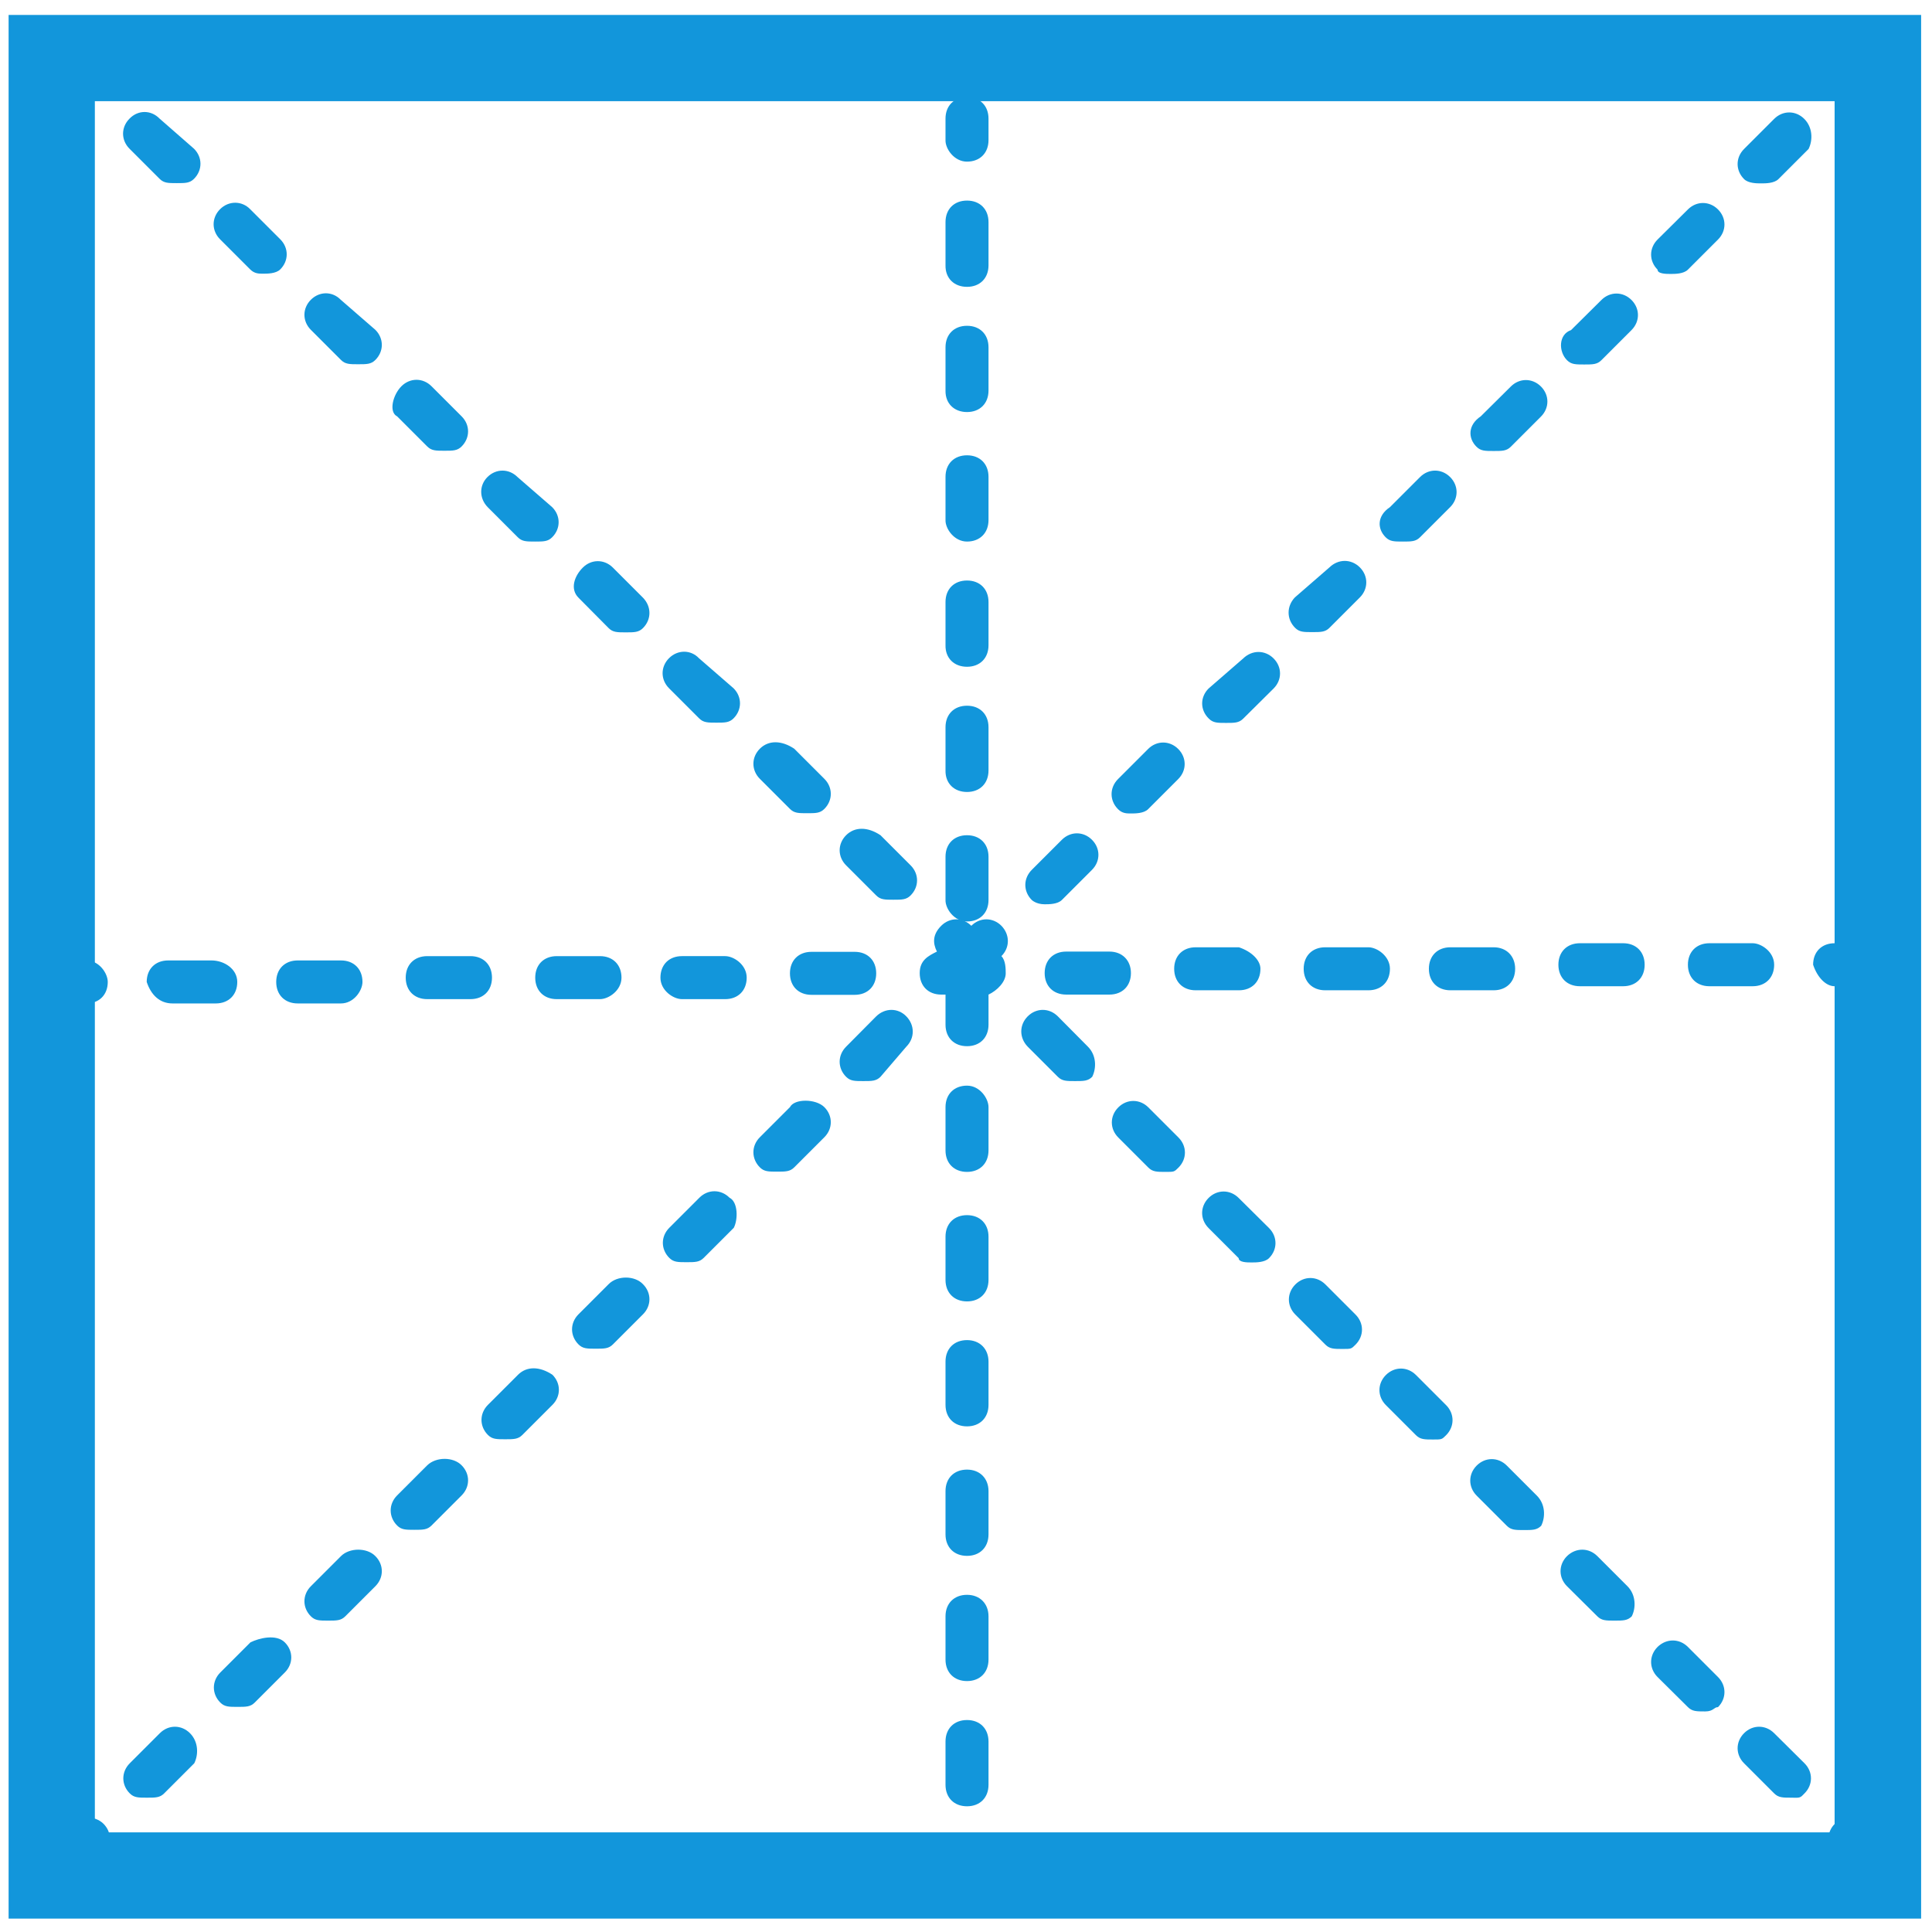 <?xml version="1.0" standalone="no"?><!DOCTYPE svg PUBLIC "-//W3C//DTD SVG 1.1//EN" "http://www.w3.org/Graphics/SVG/1.1/DTD/svg11.dtd"><svg t="1705301397650" class="icon" viewBox="0 0 1024 1024" version="1.1" xmlns="http://www.w3.org/2000/svg" p-id="2108" xmlns:xlink="http://www.w3.org/1999/xlink" width="32" height="32"><path d="M1018.235 1016.894H4.559V7.911h1013.676v1008.983z m-967.959-45.717h922.108V53.627H50.276v917.55z m0 0" fill="#1296db" p-id="2109"></path><path d="M34.322 531.842h11.396c6.837 0 11.396-4.558 11.396-11.396 0-4.558-4.558-11.396-11.396-11.396h-11.396c-6.837 0-11.396 6.837-11.396 11.396 0 6.837 4.558 11.396 11.396 11.396z m77.758-22.791H89.155c-6.837 0-11.396 4.558-11.396 11.396 2.279 6.837 6.837 11.396 13.675 11.396h22.925c6.837 0 11.396-4.558 11.396-11.396s-6.837-11.396-13.675-11.396z m217.322 9.117c0-6.837-4.558-11.396-11.396-11.396h-22.925c-6.837 0-11.396 4.558-11.396 11.396s4.558 11.396 11.396 11.396h22.925c4.558 0 11.396-4.558 11.396-11.396z m203.647-2.279c0-2.279 0-6.837-2.279-9.117 4.558-4.558 4.558-11.396 0-16.088-4.558-4.558-11.396-4.558-15.954 0-4.558-4.558-11.396-4.558-15.954 0-4.558 4.558-4.558 9.117-2.279 13.675-4.558 2.279-9.117 4.558-9.117 11.396s4.558 11.396 11.396 11.396h2.279v15.954c0 6.837 4.558 11.396 11.396 11.396s11.396-4.558 11.396-11.396v-15.954c4.558-2.145 9.117-6.703 9.117-11.262z m-306.61 13.675h22.925c6.837 0 11.396-4.558 11.396-11.396s-4.558-11.396-11.396-11.396h-22.925c-6.837 0-11.396 4.558-11.396 11.396s4.558 11.396 11.396 11.396z m-34.321-9.117c0-6.837-4.558-11.396-11.396-11.396h-22.925c-6.837 0-11.396 4.558-11.396 11.396s4.558 11.396 11.396 11.396h22.925c6.837 0 11.396-6.837 11.396-11.396z m237.968 6.837h22.925c6.837 0 11.396-4.558 11.396-11.396s-4.558-11.396-11.396-11.396h-22.925c-6.837 0-11.396 4.558-11.396 11.396s4.558 11.396 11.396 11.396z m-68.642 2.279h22.925c6.837 0 11.396-4.558 11.396-11.396s-6.837-11.396-11.396-11.396h-22.925c-6.837 0-11.396 4.558-11.396 11.396s6.837 11.396 11.396 11.396z m430.219-27.484H768.737c-6.837 0-11.396 4.558-11.396 11.396s4.558 11.396 11.396 11.396h22.925c6.837 0 11.396-4.558 11.396-11.396 0-6.703-4.558-11.396-11.396-11.396z m45.717 20.646h22.925c6.837 0 11.396-4.558 11.396-11.396s-4.558-11.396-11.396-11.396h-22.925c-6.837 0-11.396 4.558-11.396 11.396s4.558 11.396 11.396 11.396z m-112.079-20.646h-22.925c-6.837 0-11.396 4.558-11.396 11.396s4.558 11.396 11.396 11.396h22.925c6.837 0 11.396-4.558 11.396-11.396 0-6.703-6.837-11.396-11.396-11.396z m-68.642 0h-22.925c-6.837 0-11.396 4.558-11.396 11.396s4.558 11.396 11.396 11.396h22.925c6.837 0 11.396-4.558 11.396-11.396 0-4.424-4.558-9.117-11.396-11.396z m-68.642 2.279h-22.925c-6.837 0-11.396 4.558-11.396 11.396s4.558 11.396 11.396 11.396h22.925c6.837 0 11.396-4.558 11.396-11.396 0-6.703-4.558-11.396-11.396-11.396zM906.021 522.725h22.925c6.837 0 11.396-4.558 11.396-11.396s-6.837-11.396-11.396-11.396h-22.925c-6.837 0-11.396 4.558-11.396 11.396s4.558 11.396 11.396 11.396z m66.363 0c2.279 0 2.279 0 0 0h11.396c6.837 0 11.396-4.558 11.396-11.396s-4.558-11.396-11.396-11.396h-11.396c-6.837 0-11.396 4.558-11.396 11.396 2.279 6.837 6.837 11.396 11.396 11.396z m-459.848 457.568c-6.837 0-11.396 4.558-11.396 11.396v11.396c0 6.837 4.558 11.396 11.396 11.396s11.396-4.558 11.396-11.396v-11.396c0-6.837-4.558-11.396-11.396-11.396z m0-560.531c6.837 0 11.396-4.558 11.396-11.396v-22.925c0-6.837-4.558-11.396-11.396-11.396s-11.396 4.558-11.396 11.396v22.925c-0.134 6.837 4.558 11.396 11.396 11.396z m0 0" fill="#1296db" p-id="2110"></path><path d="M512.536 488.404c6.837 0 11.396-4.558 11.396-11.396v-22.925c0-6.837-4.558-11.396-11.396-11.396s-11.396 4.558-11.396 11.396v22.925c-0.134 4.558 4.558 11.396 11.396 11.396z m0-336.372c6.837 0 11.396-4.558 11.396-11.396v-22.925c0-6.837-4.558-11.396-11.396-11.396s-11.396 4.558-11.396 11.396V140.636c-0.134 6.837 4.558 11.396 11.396 11.396z m0 201.368c6.837 0 11.396-4.558 11.396-11.396v-22.925c0-6.837-4.558-11.396-11.396-11.396s-11.396 4.558-11.396 11.396v22.925c-0.134 6.837 4.558 11.396 11.396 11.396z m0-66.363c6.837 0 11.396-4.558 11.396-11.396v-22.925c0-6.837-4.558-11.396-11.396-11.396s-11.396 4.558-11.396 11.396v22.925c-0.134 4.558 4.558 11.396 11.396 11.396z m0 558.252c-6.837 0-11.396 4.558-11.396 11.396v22.925c0 6.837 4.558 11.396 11.396 11.396s11.396-4.558 11.396-11.396v-22.925c0-6.703-4.558-11.396-11.396-11.396z m0-201.234c-6.837 0-11.396 4.558-11.396 11.396v22.925c0 6.837 4.558 11.396 11.396 11.396s11.396-4.558 11.396-11.396V655.451c0-6.837-4.558-11.396-11.396-11.396z m0-68.642c-6.837 0-11.396 4.558-11.396 11.396v22.925c0 6.837 4.558 11.396 11.396 11.396s11.396-4.558 11.396-11.396v-22.925c0-4.558-4.558-11.396-11.396-11.396z m0 336.238c-6.837 0-11.396 4.558-11.396 11.396v22.925c0 6.837 4.558 11.396 11.396 11.396s11.396-4.558 11.396-11.396v-22.925c0-6.837-4.558-11.396-11.396-11.396z m0-201.368c-6.837 0-11.396 4.558-11.396 11.396v22.925c0 6.837 4.558 11.396 11.396 11.396s11.396-4.558 11.396-11.396v-22.925c0-6.703-4.558-11.396-11.396-11.396z m0 68.642c-6.837 0-11.396 4.558-11.396 11.396v22.925c0 6.837 4.558 11.396 11.396 11.396s11.396-4.558 11.396-11.396v-22.925c0-6.703-4.558-11.396-11.396-11.396z m0-560.531c6.837 0 11.396-4.558 11.396-11.396v-22.925c0-6.837-4.558-11.396-11.396-11.396s-11.396 4.558-11.396 11.396v22.925c-0.134 6.837 4.558 11.396 11.396 11.396z m0-132.726c6.837 0 11.396-4.558 11.396-11.396V62.878c0-6.837-4.558-11.396-11.396-11.396s-11.396 4.558-11.396 11.396v11.396c-0.134 4.558 4.558 11.396 11.396 11.396z m-475.936 880.95l-9.117 9.117c-4.558 4.558-4.558 11.396 0 15.954 2.279 2.279 4.558 2.279 9.117 2.279s6.837 0 9.117-2.279l9.117-9.117c4.558-4.558 4.558-11.396 0-15.954-4.558-4.558-13.675-4.558-18.233 0z m517.094-487.331c2.279 0 6.837 0 9.117-2.279l15.954-15.954c4.558-4.558 4.558-11.396 0-15.954-4.558-4.558-11.396-4.558-15.954 0L546.857 461.055c-4.558 4.558-4.558 11.396 0 15.954 0 0 2.279 2.279 6.837 2.279z m228.851-242.526c2.279 2.279 4.558 2.279 9.117 2.279s6.837 0 9.117-2.279l15.954-15.954c4.558-4.558 4.558-11.396 0-15.954-4.558-4.558-11.396-4.558-15.954 0L784.825 220.674c-6.837 4.558-6.837 11.53-2.279 16.088z m102.963-91.567c2.279 0 6.837 0 9.117-2.279l15.954-15.954c4.558-4.558 4.558-11.396 0-15.954-4.558-4.558-11.396-4.558-15.954 0l-16.088 15.954c-4.558 4.558-4.558 11.396 0 15.954 0 2.279 4.692 2.279 6.971 2.279z m47.996-47.996c2.279 0 6.837 0 9.117-2.279l15.954-15.954c2.279-4.558 2.279-11.396-2.279-15.954s-11.396-4.558-15.954 0L924.388 78.966c-4.558 4.558-4.558 11.396 0 15.954 2.279 2.279 6.837 2.279 9.117 2.279z m-102.963 93.712c2.279 2.279 4.558 2.279 9.117 2.279s6.837 0 9.117-2.279l15.954-15.954c4.558-4.558 4.558-11.396 0-15.954-4.558-4.558-11.396-4.558-15.954 0l-16.088 15.954c-6.703 2.279-6.703 11.396-2.145 15.954zM599.411 431.158c2.279 0 6.837 0 9.117-2.279l15.954-15.954c4.558-4.558 4.558-11.396 0-15.954s-11.396-4.558-15.954 0l-15.954 15.954c-4.558 4.558-4.558 11.396 0 15.954 2.279 2.279 4.558 2.279 6.837 2.279z m41.292-50.275c2.279 2.279 4.558 2.279 9.117 2.279s6.837 0 9.117-2.279l16.088-15.954c4.558-4.558 4.558-11.396 0-15.954-4.558-4.558-11.396-4.558-16.088 0l-18.367 15.954c-4.558 4.558-4.558 11.396 0.134 15.954z m93.712-96.126c2.279 2.279 4.558 2.279 9.117 2.279s6.837 0 9.117-2.279l15.954-15.954c4.558-4.558 4.558-11.396 0-15.954-4.558-4.558-11.396-4.558-15.954 0l-15.954 15.954c-6.837 4.558-6.837 11.396-2.279 15.954z m-47.996 47.996c2.279 2.279 4.558 2.279 9.117 2.279s6.837 0 9.117-2.279l16.088-16.088c4.558-4.558 4.558-11.396 0-15.954-4.558-4.558-11.396-4.558-16.088 0l-18.367 15.954c-4.424 4.692-4.424 11.53 0.134 16.088zM418.69 586.809L402.736 602.763c-4.558 4.558-4.558 11.396 0 15.954 2.279 2.279 4.558 2.279 9.117 2.279s6.837 0 9.117-2.279l15.954-15.954c4.558-4.558 4.558-11.396 0-15.954-4.558-4.558-15.954-4.558-18.233 0zM274.569 728.651l-15.954 15.954c-4.558 4.558-4.558 11.396 0 15.954 2.279 2.279 4.558 2.279 9.117 2.279s6.837 0 9.117-2.279l15.954-15.954c4.558-4.558 4.558-11.396 0-15.954-6.837-4.558-13.675-4.558-18.233 0z m47.996-47.996l-15.954 15.954c-4.558 4.558-4.558 11.396 0 15.954 2.279 2.279 4.558 2.279 9.117 2.279s6.837 0 9.117-2.279l15.954-15.954c4.558-4.558 4.558-11.396 0-15.954-4.424-4.692-13.675-4.692-18.233 0z m64.084-45.851c-4.558-4.558-11.396-4.558-15.954 0l-15.954 15.954c-4.558 4.558-4.558 11.396 0 15.954 2.279 2.279 4.558 2.279 9.117 2.279s6.837 0 9.117-2.279l15.954-15.954c2.279-4.424 2.279-13.675-2.279-15.954zM226.439 776.647l-15.954 15.954c-4.558 4.558-4.558 11.396 0 15.954 2.279 2.279 4.558 2.279 9.117 2.279s6.837 0 9.117-2.279l15.954-15.954c4.558-4.558 4.558-11.396 0-15.954-4.424-4.558-13.541-4.558-18.233 0z m-93.712 93.846l-15.954 15.954c-4.558 4.558-4.558 11.396 0 15.954 2.279 2.279 4.558 2.279 9.117 2.279s6.837 0 9.117-2.279l15.954-15.954c4.558-4.558 4.558-11.396 0-15.954-4.558-4.558-13.675-2.279-18.233 0z m-32.042 48.13c-4.558-4.558-11.396-4.558-15.954 0l-15.954 15.954c-4.558 4.558-4.558 11.396 0 15.954 2.279 2.279 4.558 2.279 9.117 2.279s6.837 0 9.117-2.279l15.954-15.954c2.279-4.558 2.279-11.396-2.279-15.954z m80.038-93.846l-15.954 15.954c-4.558 4.558-4.558 11.396 0 15.954 2.279 2.279 4.558 2.279 9.117 2.279s6.837 0 9.117-2.279l15.954-15.954c4.558-4.558 4.558-11.396 0-15.954-4.424-4.558-13.675-4.558-18.233 0zM464.406 538.679l-15.954 16.088c-4.558 4.558-4.558 11.396 0 15.954 2.279 2.279 4.558 2.279 9.117 2.279s6.837 0 9.117-2.279l13.675-15.954c4.558-4.558 4.558-11.396 0-16.088-4.424-4.558-11.262-4.558-15.954 0z m517.094-487.331c2.279 0 6.837 0 9.117-2.279l9.117-9.117c4.558-4.558 4.558-11.396 0-16.088-4.558-4.558-11.396-4.558-15.954 0l-9.117 9.117c-4.558 4.558-4.558 11.396 0 15.954 0 0.134 2.279 2.413 6.837 2.413z m6.971 915.271c-4.558-4.558-11.396-4.558-15.954 0-4.558 4.558-4.558 11.396 0 15.954l9.117 9.117c2.279 2.279 4.558 2.279 9.117 2.279s6.837 0 9.117-2.279c4.558-4.558 4.558-11.396 0-15.954l-11.396-9.117zM624.616 618.851c4.558-4.558 4.558-11.396 0-15.954l-15.954-15.954c-4.558-4.558-11.396-4.558-15.954 0-4.558 4.558-4.558 11.396 0 15.954l15.954 15.954c2.279 2.279 4.558 2.279 9.117 2.279s4.558 0 6.837-2.279zM910.579 904.814c4.558-4.558 4.558-11.396 0-15.954l-15.954-15.954c-4.558-4.558-11.396-4.558-16.088 0-4.558 4.558-4.558 11.396 0 15.954l16.088 15.954c2.279 2.279 4.558 2.279 9.117 2.279s4.558-2.279 6.837-2.279zM402.736 396.837c-4.558 4.558-4.558 11.396 0 15.954l15.954 15.954c2.279 2.279 4.558 2.279 9.117 2.279s6.837 0 9.117-2.279c4.558-4.558 4.558-11.396 0-15.954l-15.954-15.954c-6.837-4.558-13.675-4.558-18.233 0z m553.694 553.694c4.558-4.558 4.558-11.396 0-15.954l-16.088-15.954c-4.558-4.558-11.396-4.558-15.954 0-4.558 4.558-4.558 11.396 0 15.954l15.954 15.954c2.279 2.279 4.558 2.279 9.117 2.279 4.692 0.134 4.692 0.134 6.971-2.279zM766.458 760.693c4.558-4.558 4.558-11.396 0-15.954l-15.954-15.954c-4.558-4.558-11.396-4.558-15.954 0-4.558 4.558-4.558 11.396 0 15.954l15.954 15.954c2.279 2.279 4.558 2.279 9.117 2.279s4.558 0 6.837-2.279z m-47.996-47.996c4.558-4.558 4.558-11.396 0-15.954l-15.954-15.954c-4.558-4.558-11.396-4.558-15.954 0-4.558 4.558-4.558 11.396 0 15.954l15.954 15.954c2.279 2.279 4.558 2.279 9.117 2.279s4.558 0 6.837-2.279z m96.126 80.038l-15.954-15.954c-4.558-4.558-11.396-4.558-15.954 0-4.558 4.558-4.558 11.396 0 15.954l15.954 15.954c2.279 2.279 4.558 2.279 9.117 2.279s6.837 0 9.117-2.279c2.279-4.558 2.279-11.396-2.279-15.954z m-141.976-125.888c4.558-4.558 4.558-11.396 0-15.954l-16.088-15.954c-4.558-4.558-11.396-4.558-15.954 0-4.558 4.558-4.558 11.396 0 15.954l15.954 15.954c0 2.279 4.558 2.279 6.837 2.279 2.413 0 6.971 0 9.251-2.279zM862.583 840.731l-15.954-15.954c-4.558-4.558-11.396-4.558-16.088 0-4.558 4.558-4.558 11.396 0 15.954l16.088 15.954c2.279 2.279 4.558 2.279 9.117 2.279s6.837 0 9.117-2.279c2.279-4.424 2.279-11.396-2.279-15.954zM448.453 442.688c-4.558 4.558-4.558 11.396 0 15.954l15.954 15.954c2.279 2.279 4.558 2.279 9.117 2.279s6.837 0 9.117-2.279c4.558-4.558 4.558-11.396 0-15.954l-15.954-15.954c-6.837-4.558-13.675-4.558-18.233 0zM258.481 268.804l15.954 15.954c2.279 2.279 4.558 2.279 9.117 2.279s6.837 0 9.117-2.279c4.558-4.558 4.558-11.396 0-15.954l-18.367-15.954c-4.558-4.558-11.396-4.558-15.954 0-4.424 4.424-4.424 11.262 0.134 15.954z m-47.996-48.13l15.954 15.954c2.279 2.279 4.558 2.279 9.117 2.279s6.837 0 9.117-2.279c4.558-4.558 4.558-11.396 0-15.954l-15.954-15.954c-4.558-4.558-11.396-4.558-15.954 0-4.558 4.558-6.837 13.675-2.279 15.954z m144.121 128.167c-4.558 4.558-4.558 11.396 0 15.954l15.954 15.954c2.279 2.279 4.558 2.279 9.117 2.279s6.837 0 9.117-2.279c4.558-4.558 4.558-11.396 0-15.954l-18.367-15.954c-4.29-4.558-11.262-4.558-15.82 0z m222.014 205.926l-15.954-16.088c-4.558-4.558-11.396-4.558-15.954 0-4.558 4.558-4.558 11.396 0 16.088l15.954 15.954c2.279 2.279 4.558 2.279 9.117 2.279s6.837 0 9.117-2.279c2.279-4.558 2.279-11.396-2.279-15.954zM306.61 316.799l15.954 16.088c2.279 2.279 4.558 2.279 9.117 2.279s6.837 0 9.117-2.279c4.558-4.558 4.558-11.396 0-16.088l-15.954-15.954c-4.558-4.558-11.396-4.558-15.954 0-4.558 4.558-6.837 11.396-2.279 15.954zM68.643 62.878c-4.558 4.558-4.558 11.396 0 15.954l15.954 15.954c2.279 2.279 4.558 2.279 9.117 2.279s6.837 0 9.117-2.279c4.558-4.558 4.558-11.396 0-15.954L84.596 62.878c-4.558-4.692-11.396-4.692-15.954 0z m47.996 47.996c-4.558 4.558-4.558 11.396 0 15.954l15.954 15.954c2.279 2.279 4.558 2.279 6.837 2.279 2.279 0 6.837 0 9.117-2.279 4.558-4.558 4.558-11.396 0-15.954l-15.954-15.954c-4.424-4.558-11.396-4.558-15.954 0z m48.13 47.996c-4.558 4.558-4.558 11.396 0 15.954l15.954 15.954c2.279 2.279 4.558 2.279 9.117 2.279s6.837 0 9.117-2.279c4.558-4.558 4.558-11.396 0-15.954l-18.367-15.954c-4.424-4.558-11.262-4.558-15.82 0zM36.601 46.79c2.279 2.279 4.558 4.558 9.117 4.558s6.837 0 9.117-2.279c4.558-4.558 4.558-11.396 0-15.954l-9.117-9.117c-4.558-4.558-11.396-4.558-15.954 0-4.558 4.558-4.558 11.396 0 16.088l6.837 6.703z m0 0" fill="#1296db" p-id="2111"></path></svg>